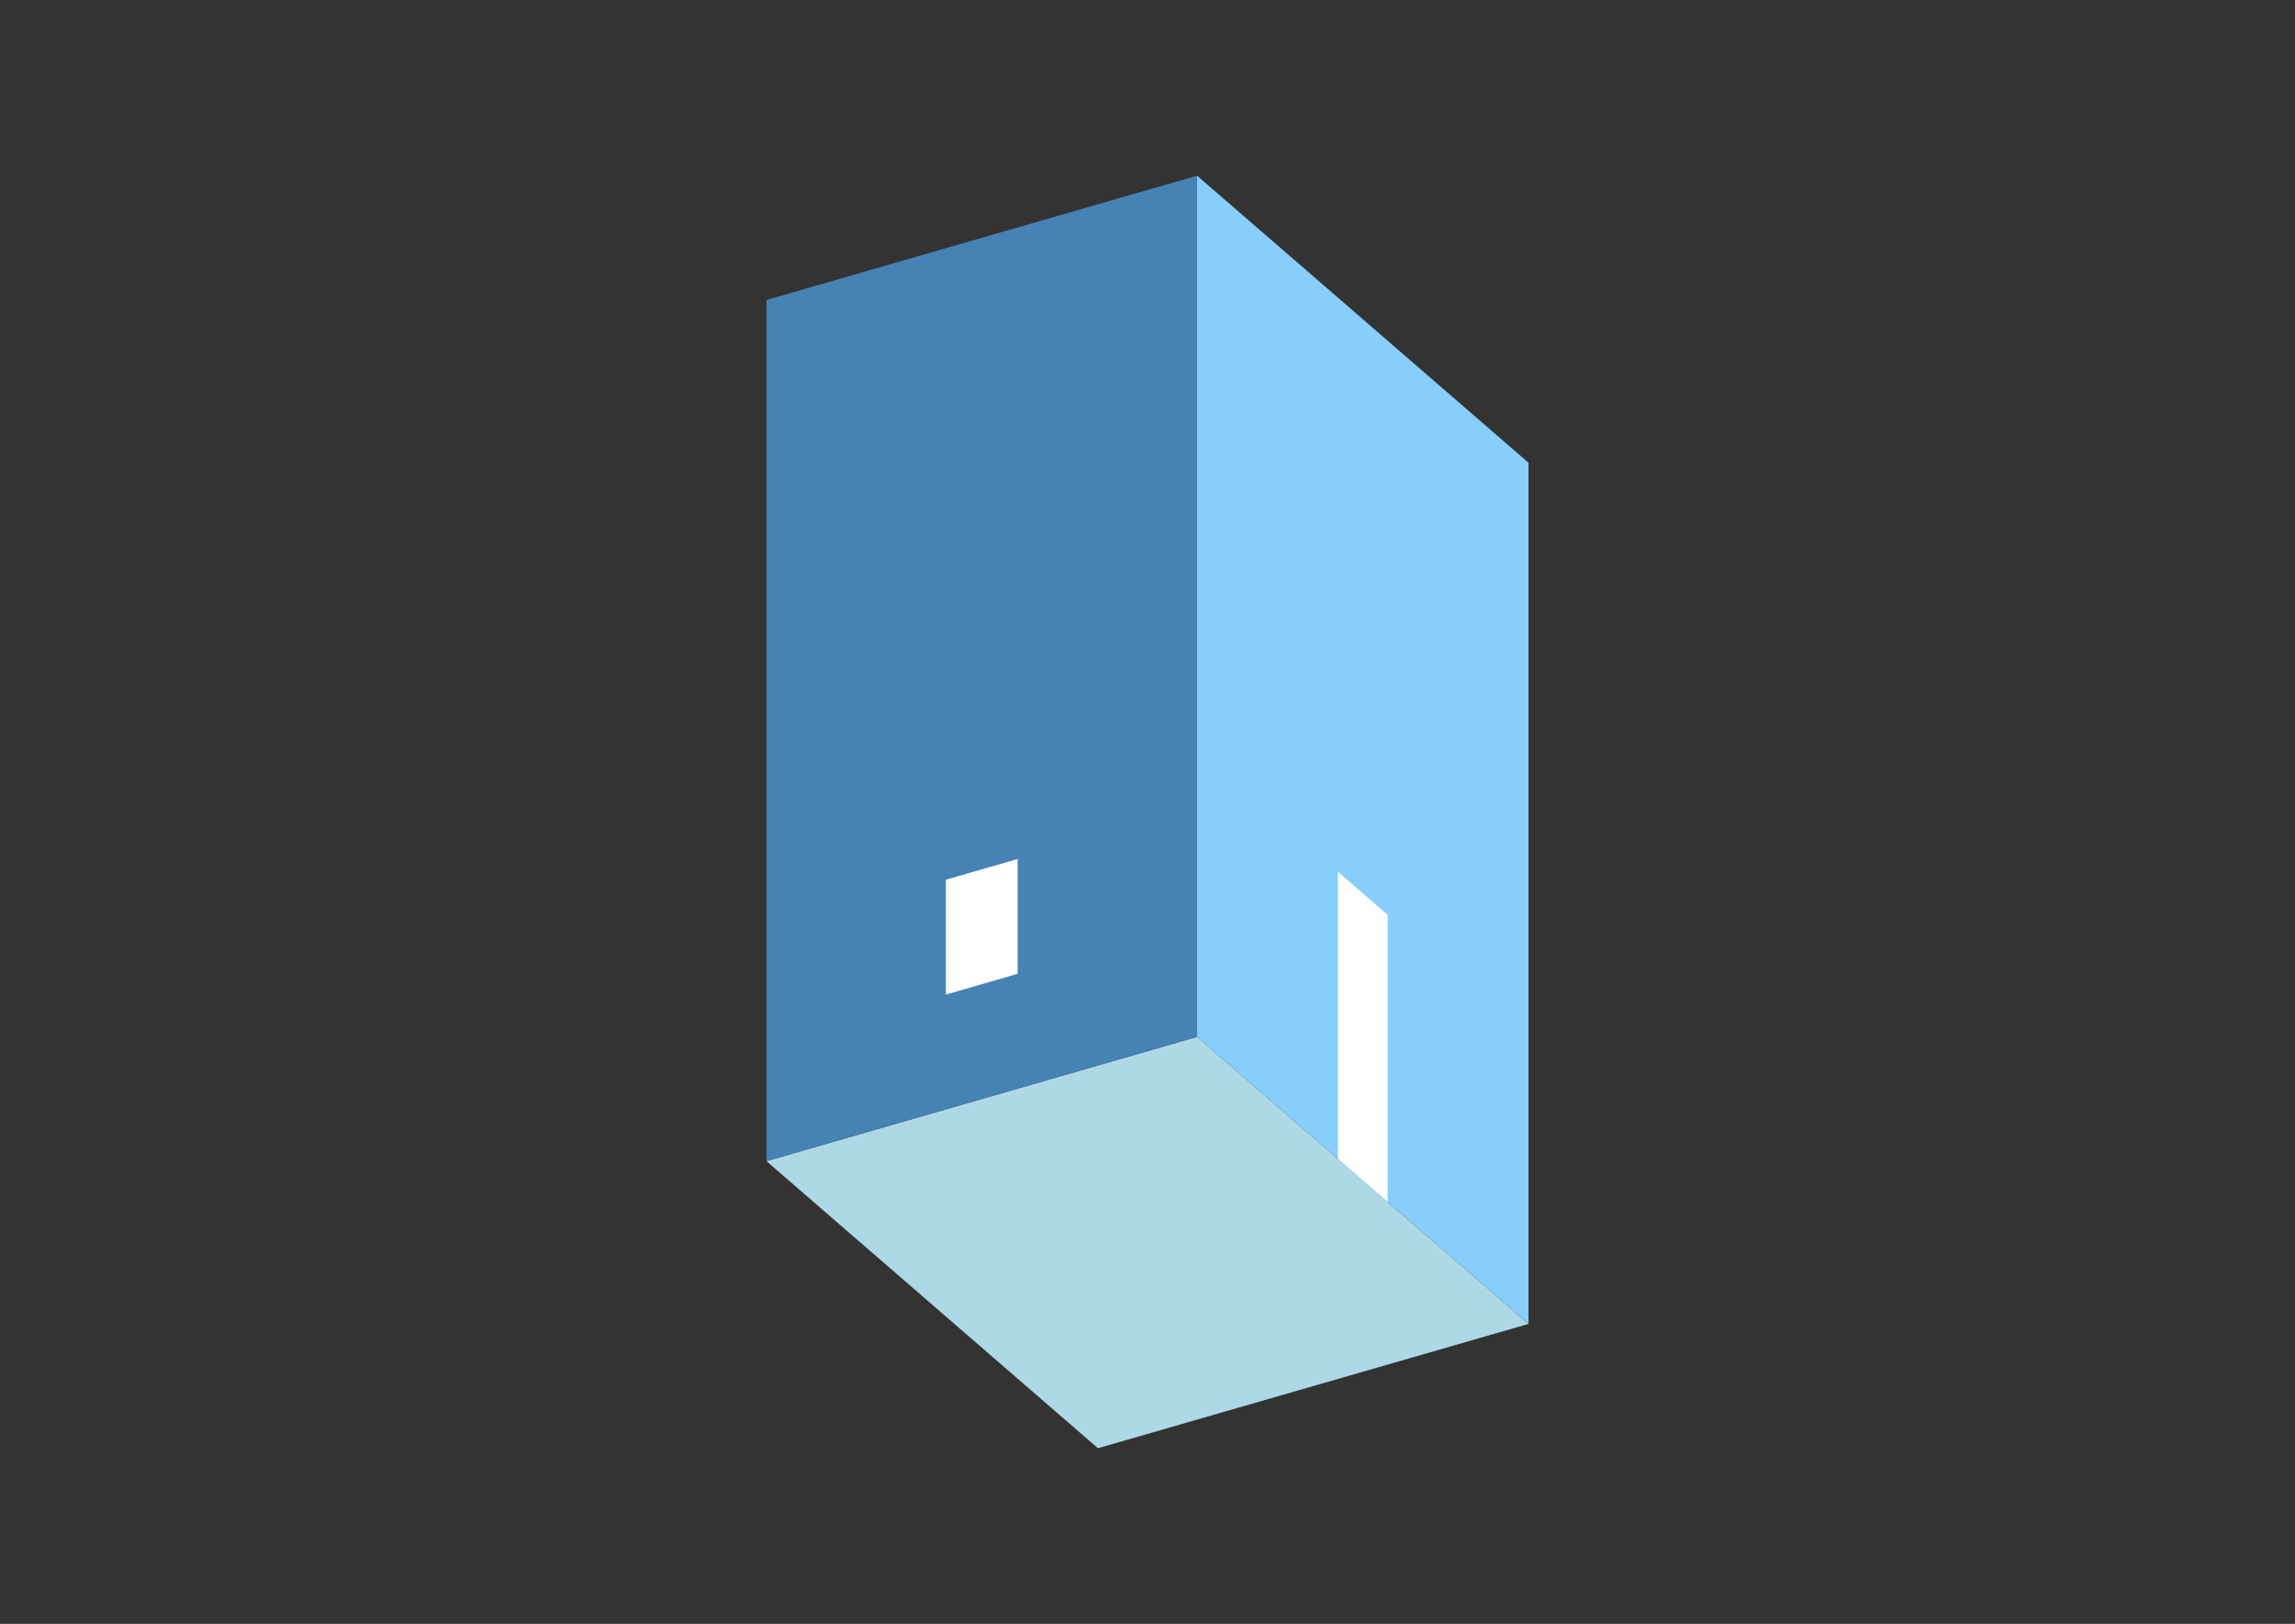 <?xml version="1.0" encoding="UTF-8"?>
<svg
  xmlns="http://www.w3.org/2000/svg"
  width="848"
  height="600"
  style="background-color:white"
>
  <rect width="100%" height="100%" fill="#333333" stroke="none"/>
  <polygon fill="lightblue" points="405.688,535.096 283.213,429.03 442.312,383.102 564.787,489.168" />
  <polygon fill="steelblue" points="283.213,429.03 283.213,110.832 442.312,64.904 442.312,383.102" />
  <polygon fill="lightskyblue" points="564.787,489.168 564.787,170.97 442.312,64.904 442.312,383.102" />
  <polygon fill="white" points="512.735,444.09 512.735,338.024 494.364,322.114 494.364,428.18" />
  <polygon fill="white" points="349.505,367.467 349.505,325.041 376.021,317.386 376.021,359.812" />
</svg>
